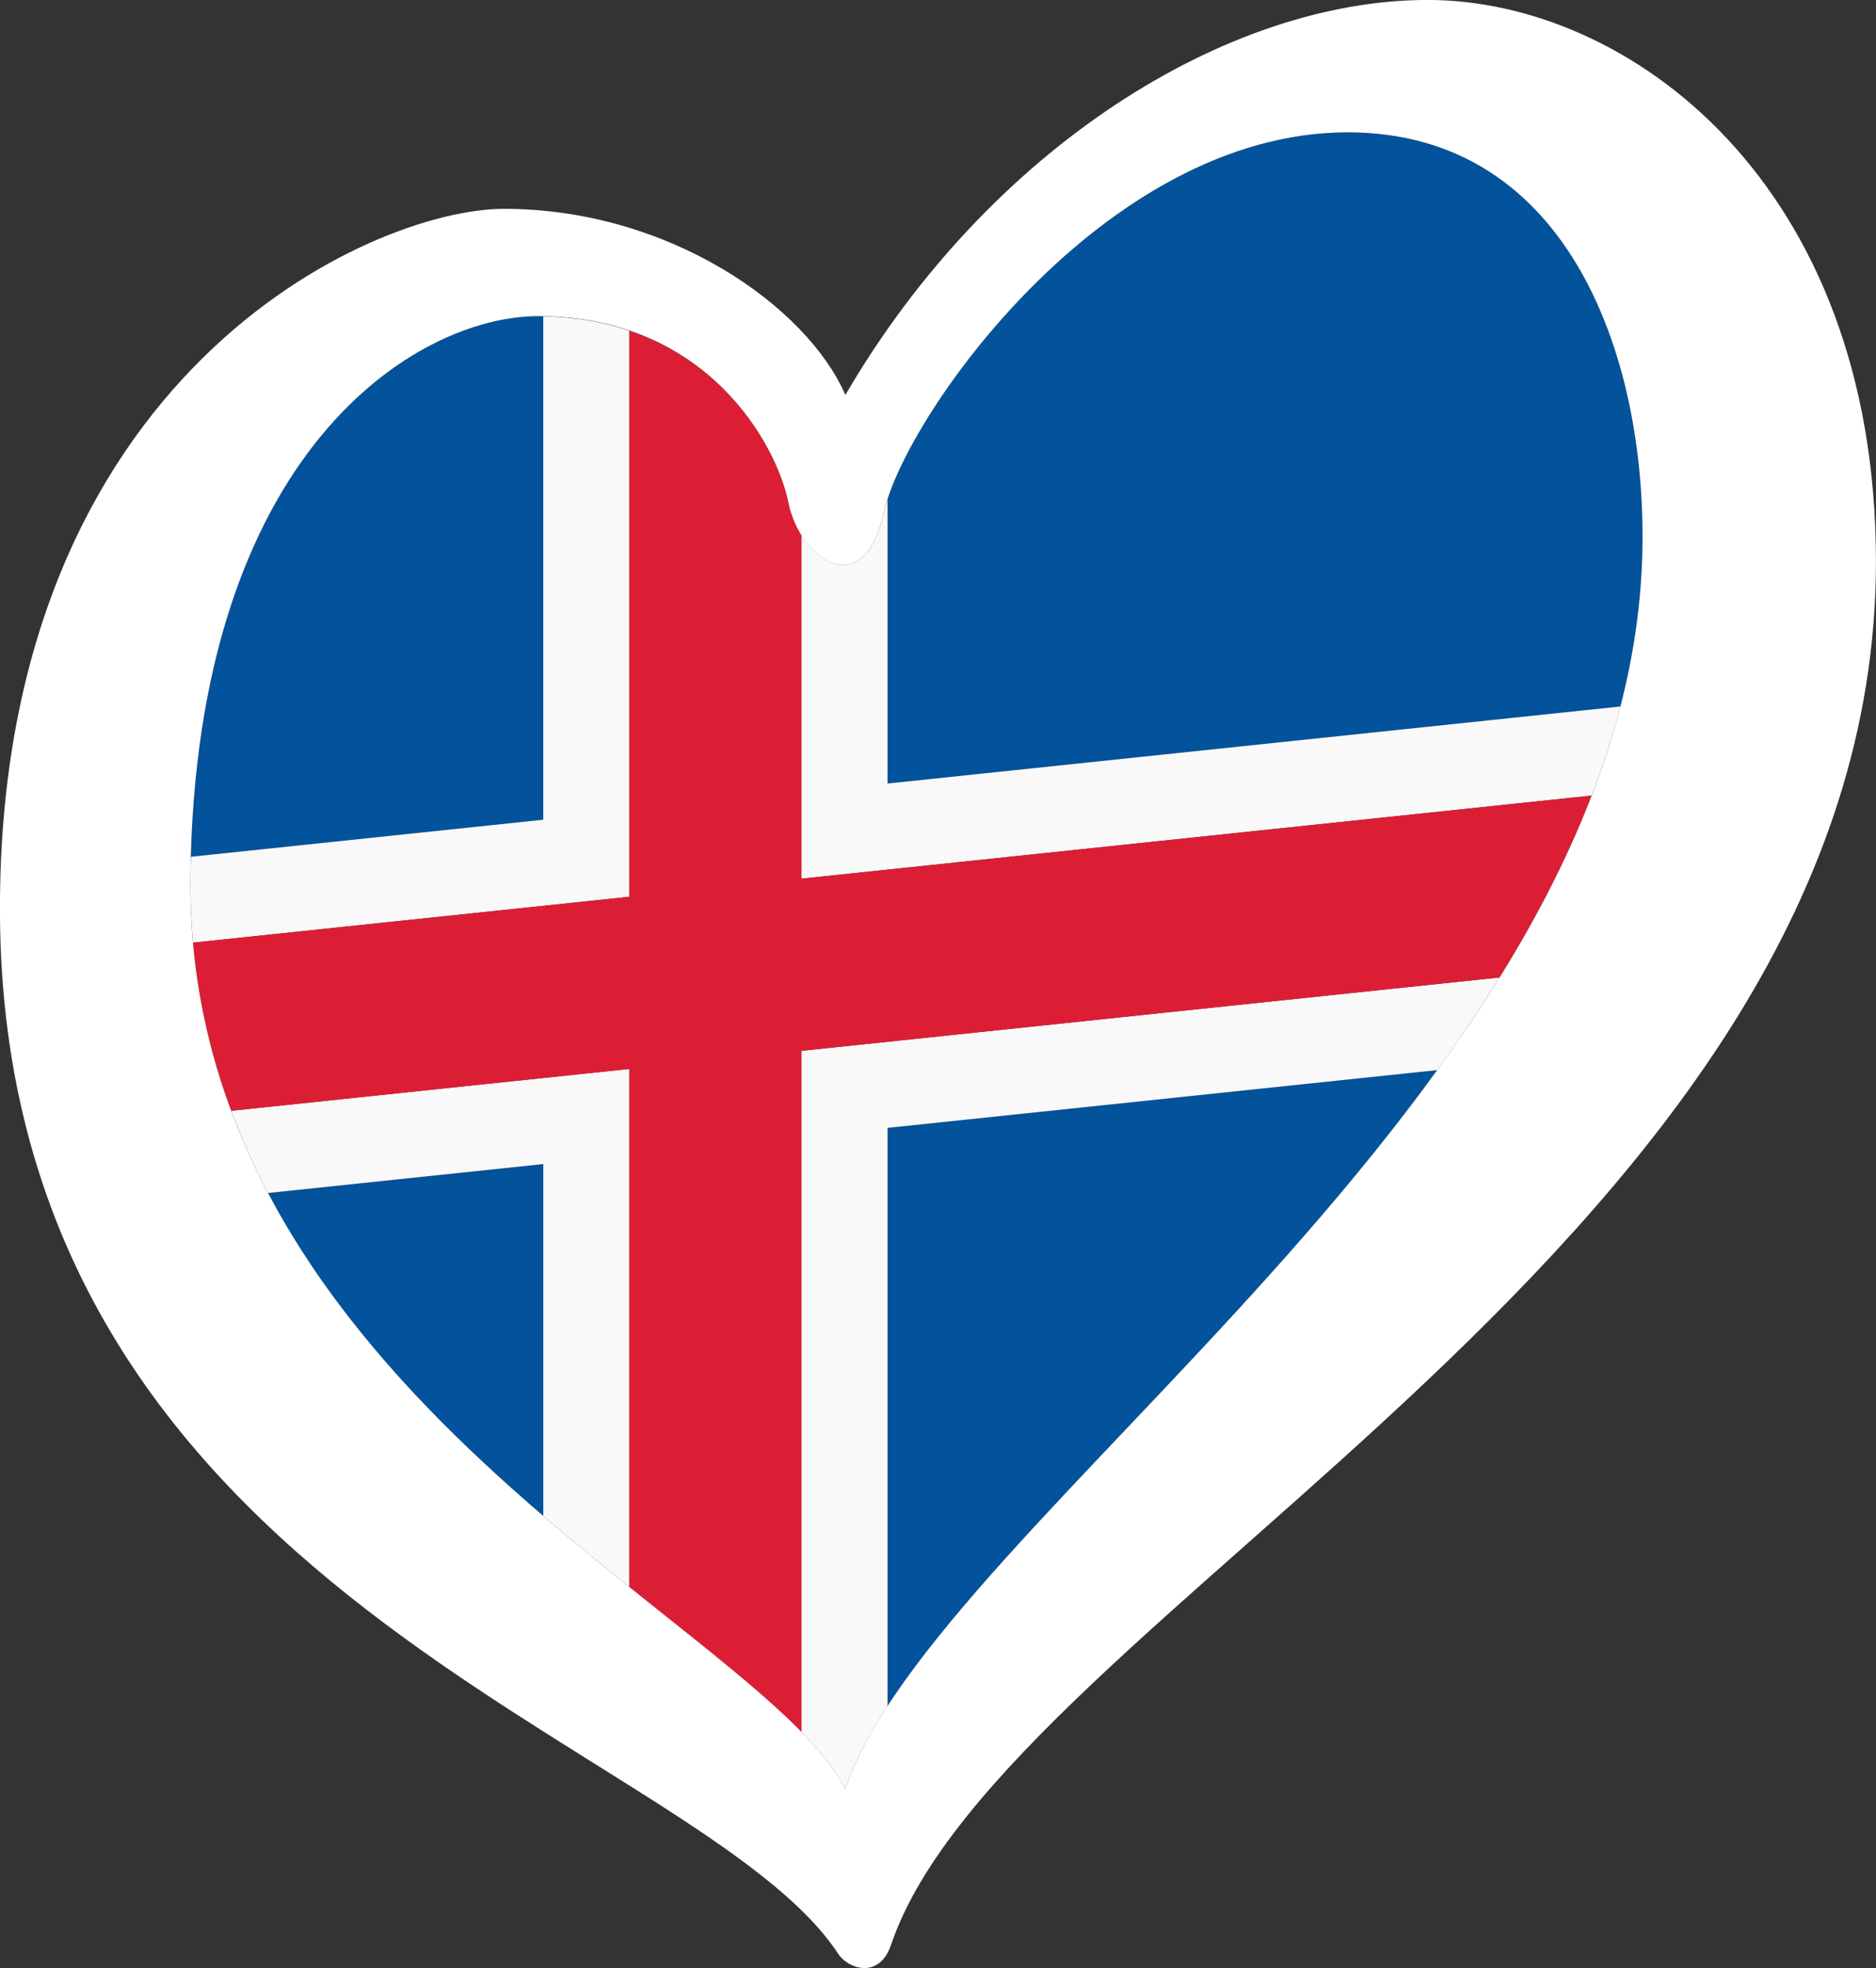 <svg xmlns="http://www.w3.org/2000/svg" id="LOGO_LAYER" viewBox="232.76 97.88 125.32 131.44"><rect x="232.76" y="97.88" width="125.32" height="131.44" fill="#333333" stroke="none"/><g id="LOGO_GROUP"><g id="SELECT_FLAG_HERE"><g id="ICELAND"><path d="m269.053,119.011c-.116-.002-.221-.016-.338-.016-7.951,0-22.438,8.657-23.198,36.105l23.536-2.474v-33.615Z" fill="#02529c"/><path d="m292.051,211.818c7.277-11.172,24.437-25.52,36.719-42.471l-36.719,3.859v38.611Z" fill="#02529c"/><path d="m250.668,177.556c4.581,8.693,11.57,15.72,18.385,21.57v-23.502l-18.385,1.932Z" fill="#02529c"/><path d="m322.788,106.719c-15.667,0-28.525,17.572-30.737,24.503v18.987l48.956-5.146c.829-3.211,1.336-6.488,1.45-9.829.448-13.107-4.727-28.515-19.669-28.515Z" fill="#02529c"/><path d="m274.802,119.969c-1.684-.572-3.591-.924-5.75-.958v33.615l-23.536,2.474c-.012.443-.031.876-.036,1.328-.017,1.505.046,2.972.174,4.407l29.149-3.064v-37.802Z" fill="#f9f9f9"/><path d="m286.301,213.554c1.316,1.344,2.323,2.61,2.919,3.816.589-1.752,1.562-3.604,2.83-5.552v-38.611l36.719-3.859c1.467-2.025,2.862-4.089,4.165-6.187l-46.634,4.901v45.493Z" fill="#f9f9f9"/><path d="m292.051,131.222c-.091.286-.171.561-.226.809-1.086,4.949-3.983,4.063-5.524,1.591v22.94l52.781-5.547c.755-1.958,1.405-3.942,1.924-5.952l-48.956,5.146v-18.987Z" fill="#f9f9f9"/><path d="m248.207,172.065c.708,1.901,1.534,3.731,2.461,5.491l18.385-1.932v23.502c1.951,1.675,3.888,3.253,5.75,4.747v-34.603l-26.595,2.795Z" fill="#f9f9f9"/><path d="m286.301,133.622c-.405-.651-.722-1.405-.881-2.199-.606-3.036-3.697-9.101-10.618-11.454v37.802l-29.149,3.064c.357,4.005,1.252,7.739,2.553,11.231l26.595-2.795v34.603c4.596,3.687,8.733,6.857,11.499,9.681v-45.493l46.634-4.901c2.436-3.924,4.539-7.974,6.147-12.145l-52.781,5.547v-22.94Z" fill="#dc1e35"/></g></g><g id="CHANGE_GROUP_FILL_COLOUR"><path id="HEART_SHAPE" d="m328.125,97.877c-13.418,0-29.287,9.91-38.892,26.379-2.593-5.948-11.826-12.429-22.804-12.429-8.845,0-33.673,11.055-33.673,46.735,0,46.048,46.588,55.506,56.006,69.817.647.985,2.732,1.729,3.527-.624,7.515-22.179,65.787-47.236,65.787-92.369,0-25.311-16.534-37.509-29.952-37.509Zm14.332,37.357c-1.222,35.678-47.186,64.154-53.236,82.135-5.387-10.892-44.121-26.633-43.741-60.942.318-28.51,15.155-37.433,23.235-37.433,11.284,0,15.944,8.614,16.706,12.428.761,3.812,5.032,6.859,6.404.608,1.373-6.251,14.648-25.312,30.963-25.312,14.942,0,20.117,15.409,19.669,28.515Z" fill="#fff"/></g></g></svg>